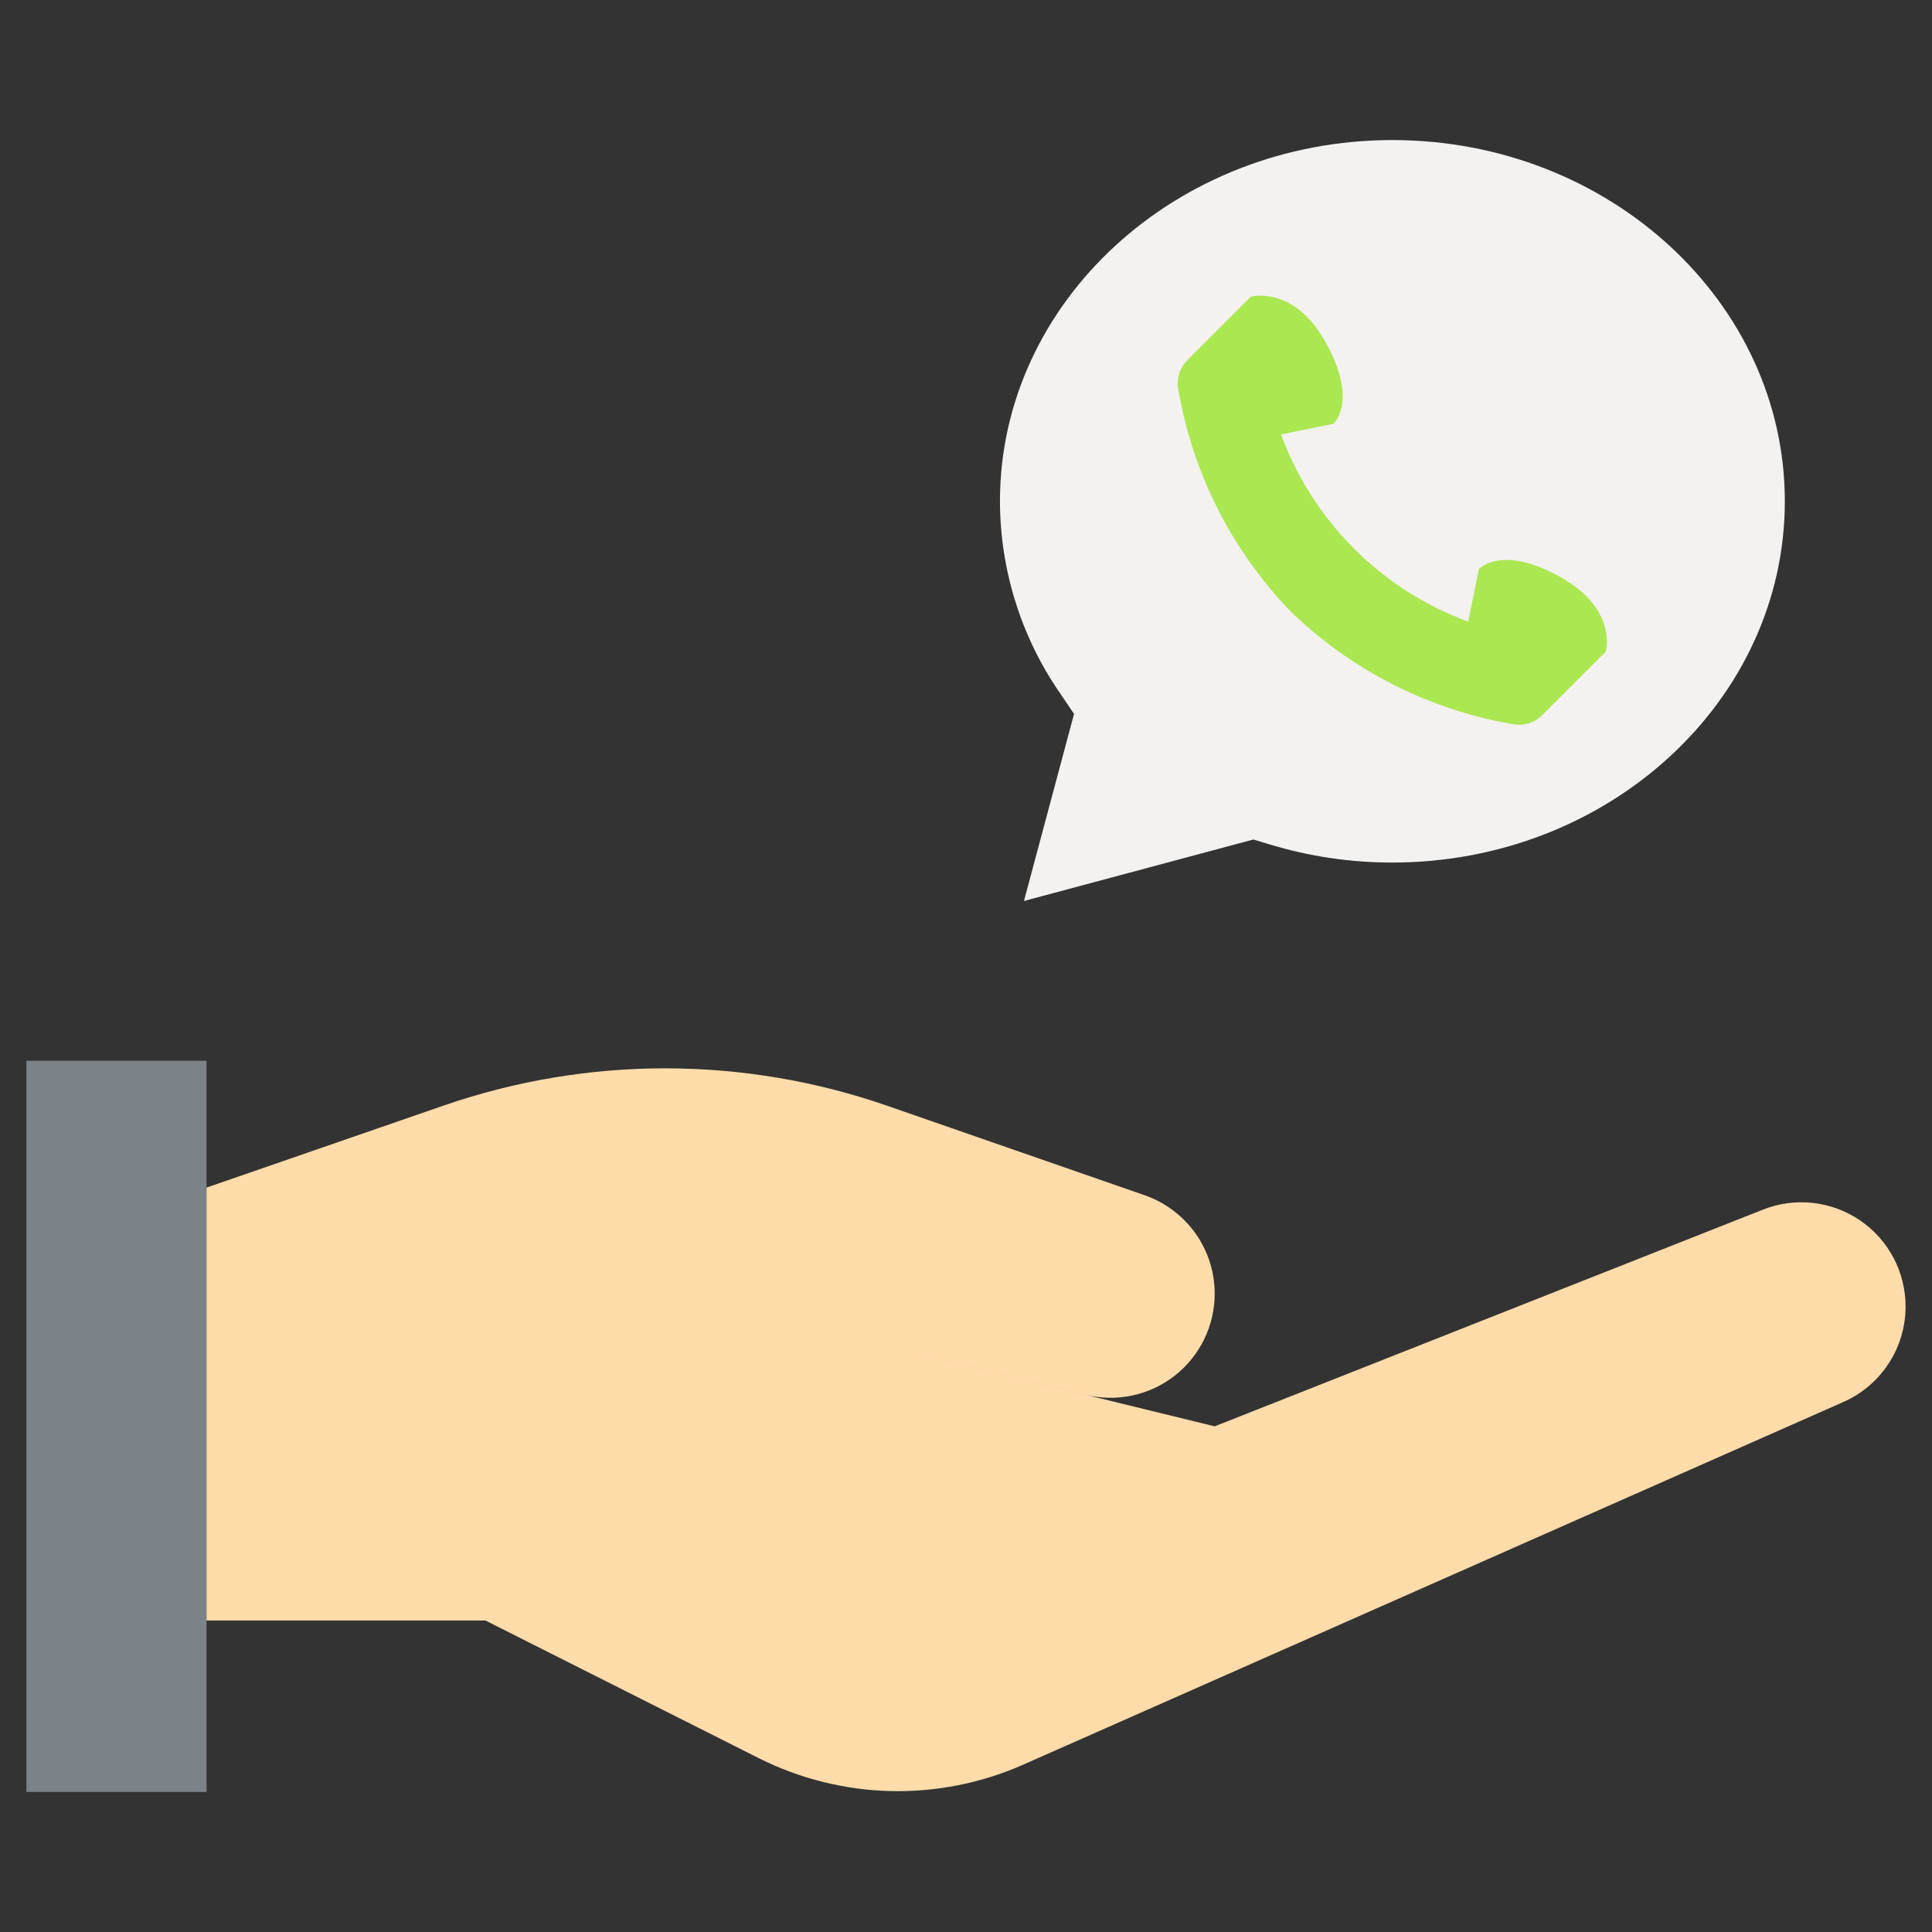 <svg width="40" height="40" viewBox="0 0 40 40" fill="none" xmlns="http://www.w3.org/2000/svg">
<rect x="0" y="0" width="40" height="40" fill="#333333" stroke="none"/>
<path d="M0.547 21.961H4.276V37.1H0.547V21.961Z" fill="#7C8388"/>
<path d="M39.453 27.051C39.453 26.699 39.367 26.352 39.203 26.041C39.038 25.73 38.8 25.463 38.508 25.265C38.217 25.067 37.882 24.944 37.532 24.905C37.182 24.866 36.828 24.914 36.5 25.044L25.149 29.531L16.006 27.295L22.481 28.878C22.798 28.956 23.129 28.96 23.448 28.891C23.768 28.822 24.067 28.682 24.324 28.48C24.581 28.278 24.789 28.021 24.932 27.727C25.075 27.433 25.149 27.111 25.149 26.784C25.149 26.336 25.01 25.9 24.75 25.535C24.491 25.17 24.124 24.895 23.701 24.747L18.372 22.895C15.398 21.862 12.163 21.86 9.187 22.889L4.276 24.588V33.551H10.051L15.704 36.398C16.551 36.824 17.482 37.058 18.429 37.082C19.377 37.105 20.318 36.919 21.185 36.535L38.168 29.025C38.55 28.856 38.875 28.58 39.103 28.229C39.332 27.879 39.453 27.47 39.453 27.051Z" fill="#FFDCAA"/>
<path d="M22.237 14.781L21.93 14.328C21.134 13.165 20.706 11.789 20.703 10.379C20.703 6.254 24.348 2.9 28.828 2.9C33.308 2.9 36.953 6.255 36.953 10.379C36.953 14.503 33.308 17.858 28.828 17.858C27.964 17.859 27.105 17.732 26.278 17.48L25.95 17.381L21.2 18.654L22.237 14.781Z" fill="#F4F1F1"/>
<path d="M32.354 11.975C31.095 11.247 30.619 11.783 30.619 11.783L30.397 12.87C29.509 12.543 28.702 12.027 28.033 11.358C27.364 10.689 26.849 9.883 26.522 8.995L27.608 8.773C27.608 8.773 28.145 8.297 27.417 7.037C26.76 5.904 25.899 6.142 25.899 6.142L24.58 7.461C24.505 7.536 24.448 7.629 24.416 7.73C24.383 7.832 24.375 7.94 24.393 8.045C24.686 9.785 25.499 11.395 26.726 12.664C27.994 13.89 29.604 14.704 31.344 14.997C31.45 15.014 31.558 15.006 31.659 14.974C31.761 14.941 31.853 14.885 31.928 14.809L33.248 13.49C33.248 13.49 33.487 12.63 32.354 11.975Z" fill="#ABE751"/>
</svg>
